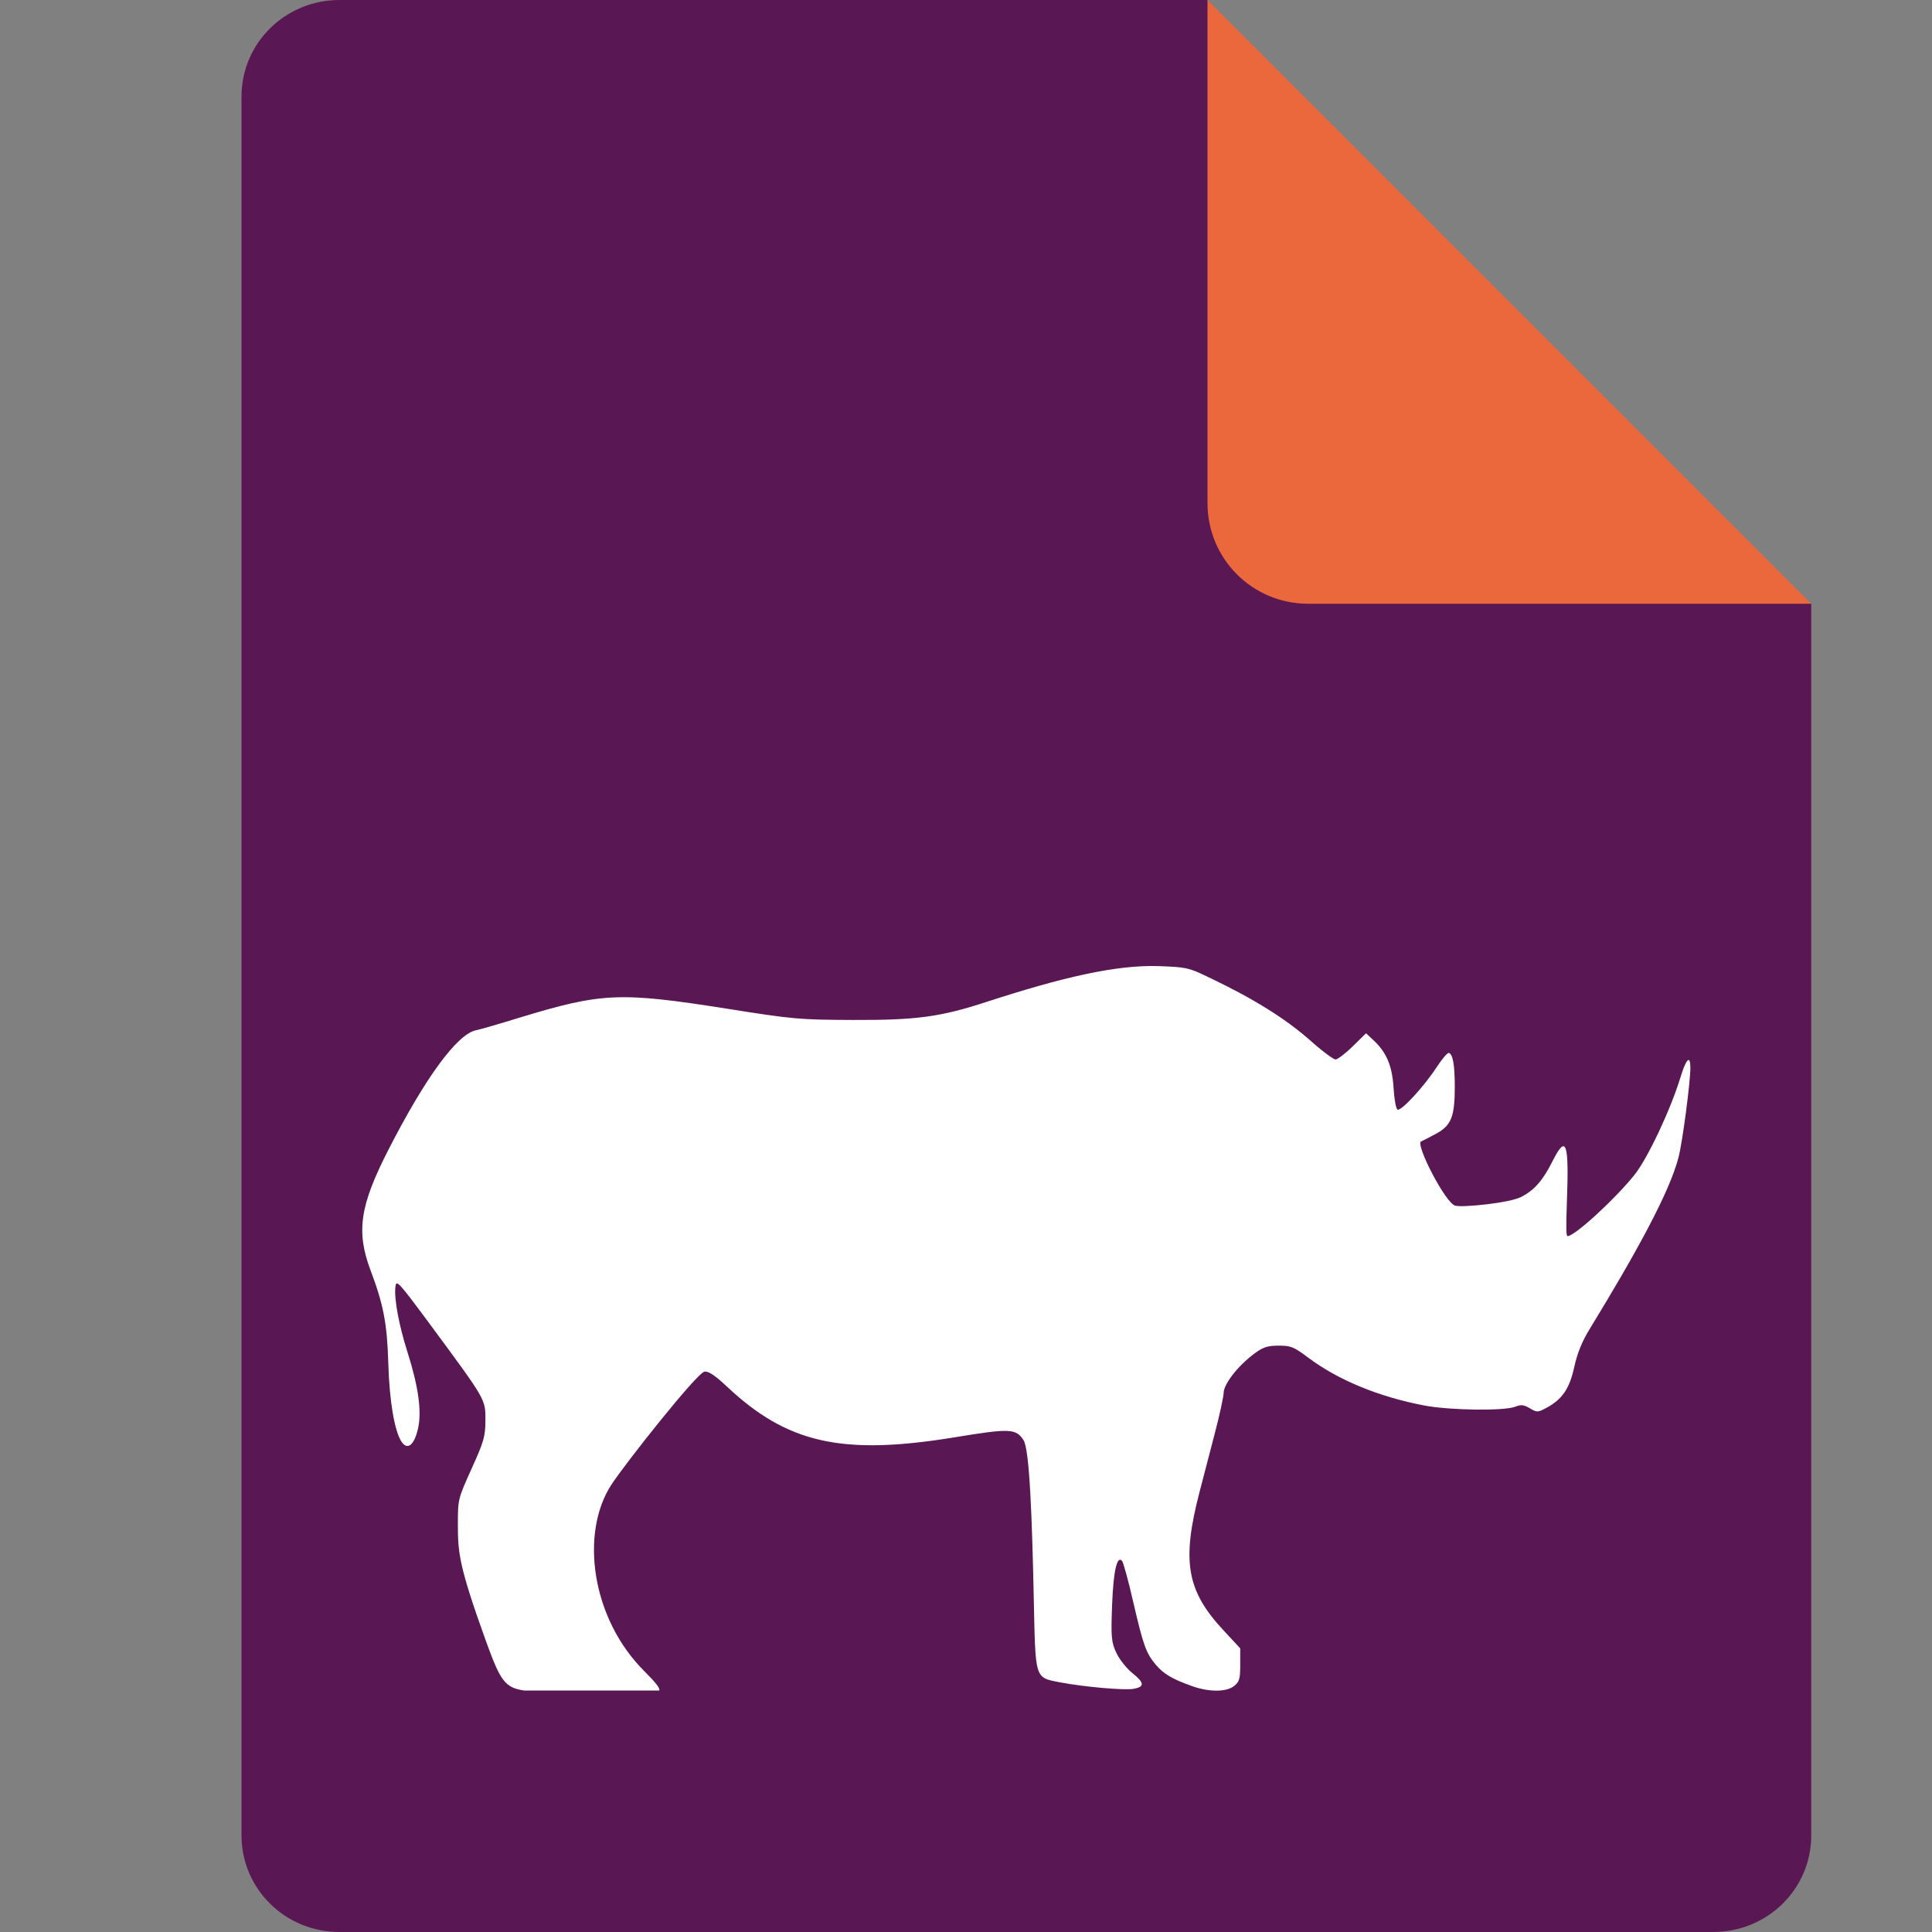 <svg xmlns="http://www.w3.org/2000/svg" width="16" height="16" version="1.1">
 <rect width="100%" height="100%" fill="#808080" stroke="none"/>
 <path style="fill:#591853" d="M 2.812,0 C 2.362,0 2,0.357 2,0.8 V 15.2 C 2,15.643 2.362,16 2.812,16 h 11.375 C 14.638,16 15,15.643 15,15.2 V 5 L 11,4 10,0 Z"/>
 <path style="fill:#ea683b" d="M 15,5 10,0 V 4.167 C 10,4.628 10.372,5 10.833,5 Z"/>
 <path style="fill:#ffffff" d="M 9.597,8.001 C 9.242,7.989 8.792,8.095 8.171,8.297 7.788,8.422 7.589,8.449 7.062,8.447 6.621,8.445 6.569,8.441 6.017,8.353 5.134,8.214 4.985,8.22 4.305,8.427 4.137,8.479 3.974,8.526 3.943,8.532 3.786,8.563 3.522,8.925 3.216,9.523 2.98,9.985 2.948,10.199 3.069,10.521 c 0.108,0.287 0.137,0.44 0.147,0.775 0.009,0.307 0.051,0.555 0.109,0.643 0.049,0.075 0.106,0.029 0.137,-0.109 0.032,-0.14 0.003,-0.348 -0.087,-0.631 -0.07,-0.22 -0.111,-0.436 -0.101,-0.537 0.007,-0.069 0.018,-0.058 0.295,0.316 0.457,0.619 0.452,0.61 0.451,0.785 -6.874e-4,0.134 -0.012,0.174 -0.115,0.401 -0.113,0.251 -0.113,0.252 -0.113,0.462 6.875e-4,0.228 0.004,0.333 0.235,0.972 0.117,0.322 0.154,0.378 0.313,0.402 h 1.12 c 0.006,-0.019 -0.024,-0.06 -0.124,-0.16 -0.442,-0.441 -0.532,-1.146 -0.273,-1.544 0.11,-0.17 0.71,-0.929 0.772,-0.937 0.033,-0.004 0.086,0.031 0.183,0.122 0.502,0.473 0.956,0.575 1.889,0.422 0.456,-0.075 0.506,-0.073 0.569,0.023 0.051,0.077 0.071,0.652 0.085,1.299 0.015,0.685 0.004,0.666 0.216,0.707 0.196,0.038 0.536,0.068 0.612,0.054 0.092,-0.017 0.089,-0.05 -0.012,-0.131 -0.045,-0.036 -0.104,-0.109 -0.13,-0.163 -0.044,-0.091 -0.047,-0.134 -0.037,-0.404 0.011,-0.278 0.04,-0.405 0.081,-0.363 0.011,0.01 0.053,0.162 0.093,0.338 0.084,0.362 0.106,0.427 0.189,0.525 0.064,0.075 0.135,0.117 0.297,0.175 0.142,0.051 0.287,0.051 0.351,-9.23e-4 0.043,-0.035 0.05,-0.059 0.05,-0.175 V 13.651 L 10.13,13.499 C 9.827,13.173 9.785,12.929 9.934,12.356 c 0.027,-0.105 0.084,-0.321 0.125,-0.48 0.042,-0.159 0.075,-0.314 0.075,-0.344 0,-0.057 0.098,-0.208 0.262,-0.328 0.066,-0.048 0.104,-0.06 0.194,-0.06 0.101,0 0.125,0.01 0.245,0.1 0.247,0.185 0.583,0.324 0.962,0.396 0.211,0.04 0.659,0.046 0.751,0.01 0.049,-0.019 0.071,-0.017 0.122,0.013 0.059,0.035 0.065,0.035 0.137,-0.004 0.131,-0.07 0.192,-0.16 0.231,-0.341 0.025,-0.113 0.064,-0.209 0.126,-0.31 0.39,-0.638 0.663,-1.136 0.737,-1.424 0.033,-0.128 0.097,-0.615 0.098,-0.74 3.14e-4,-0.112 -0.035,-0.078 -0.083,0.081 -0.083,0.27 -0.271,0.668 -0.38,0.805 -0.16,0.199 -0.494,0.507 -0.554,0.507 -0.011,0 -0.014,-0.057 -0.006,-0.272 0.019,-0.51 -0.004,-0.577 -0.121,-0.344 -0.078,0.155 -0.149,0.236 -0.256,0.291 -0.1,0.051 -0.483,0.089 -0.547,0.073 -0.082,-0.02 -0.334,-0.514 -0.283,-0.532 0.01,-0.004 0.067,-0.033 0.124,-0.064 0.127,-0.069 0.155,-0.142 0.155,-0.393 -5.5e-4,-0.178 -0.016,-0.265 -0.049,-0.276 -0.011,-0.004 -0.056,0.049 -0.1,0.116 -0.105,0.162 -0.298,0.371 -0.326,0.353 -0.012,-0.008 -0.027,-0.088 -0.032,-0.178 -0.011,-0.182 -0.057,-0.293 -0.163,-0.393 l -0.065,-0.061 -0.111,0.109 c -0.061,0.06 -0.125,0.108 -0.142,0.108 -0.017,-1.822e-4 -0.113,-0.071 -0.211,-0.159 C 10.555,8.354 10.167,8.169 9.996,8.087 9.845,8.014 9.82,8.009 9.597,8.001 Z"/>
</svg>

